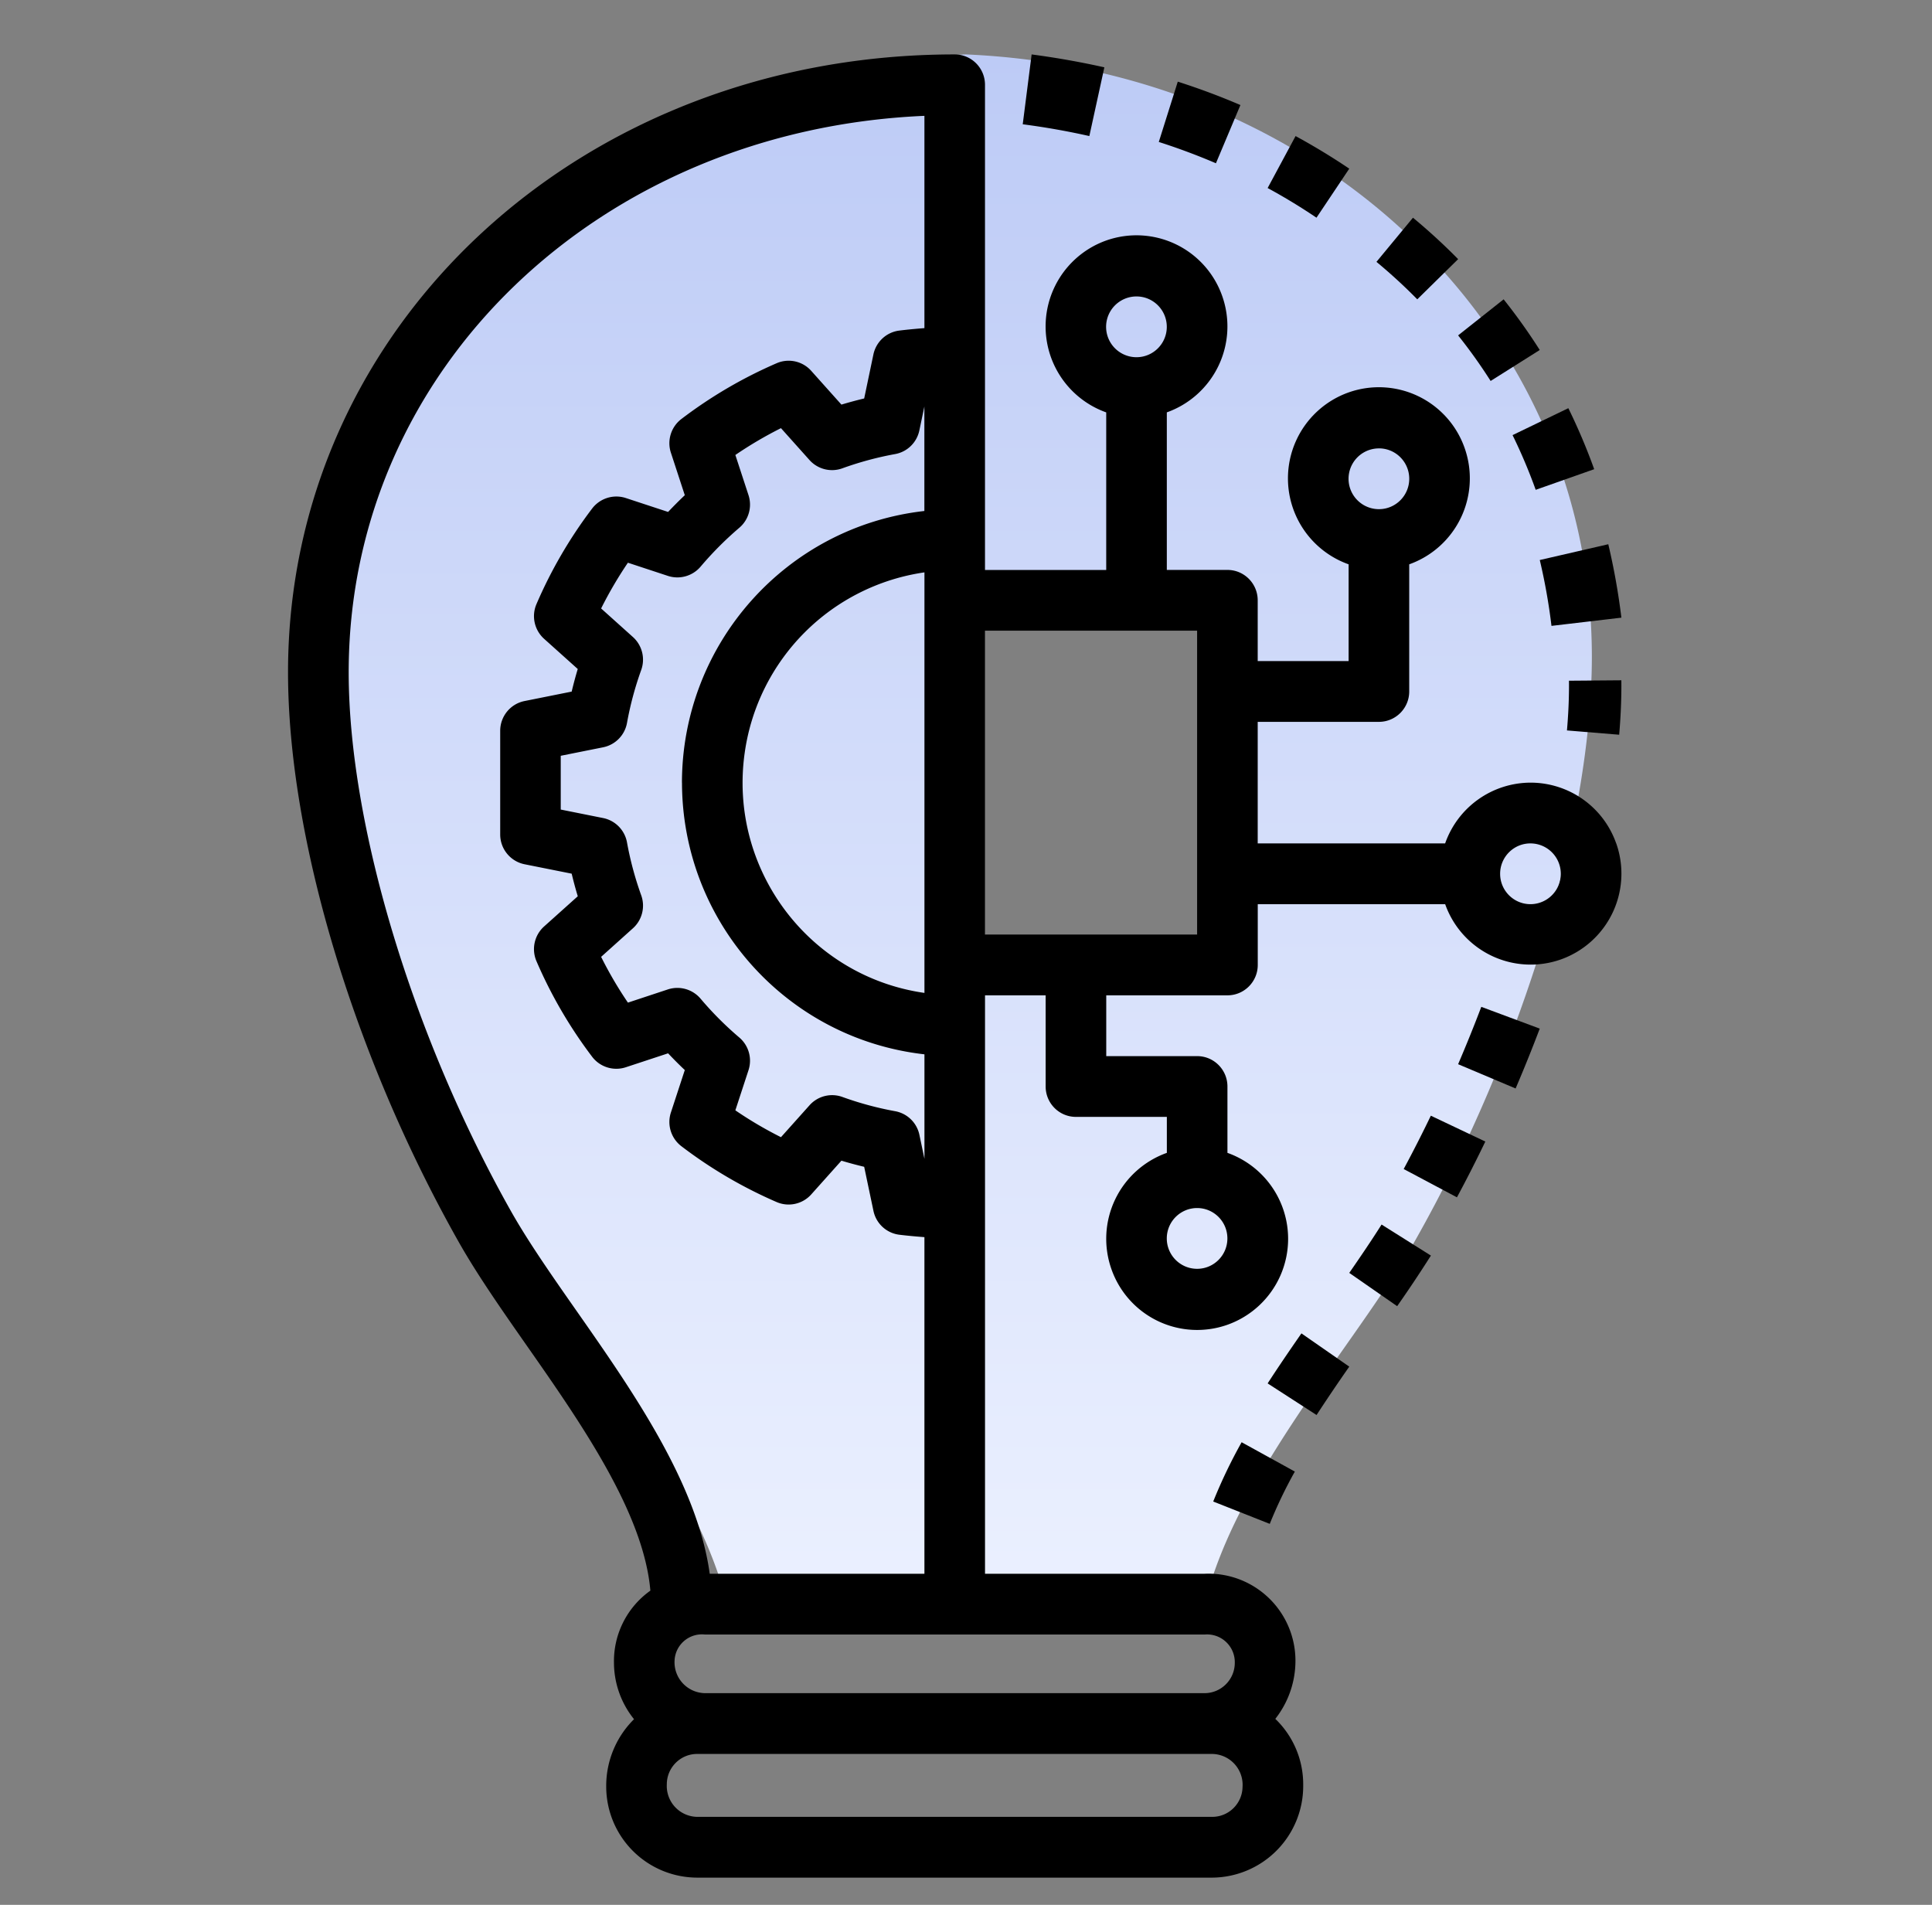 <svg xmlns="http://www.w3.org/2000/svg" width="71" height="70" viewBox="0 0 71 70">
    <rect x="0" y="0" width="71" height="70" fill="#808080" stroke="none"/>
    <defs>
        <linearGradient id="a" x1="50%" x2="50%" y1="100%" y2="0%">
            <stop offset="0%" stop-color="#ECF1FF"/>
            <stop offset="100%" stop-color="#BDCBF6"/>
        </linearGradient>
    </defs>
    <g fill="none" fill-rule="evenodd">
        <path fill="url(#a)" d="M24.986 0A27.894 27.894 0 0 1 25 0c12.993.565 23 10.085 23 22.136 0 6.062-2.545 14.475-6.483 21.432-.695 1.228-1.644 2.578-2.65 4.009-2.274 3.236-4.802 6.86-5.298 10.423H16.422c-.495-3.563-3.022-7.187-5.295-10.423-1.005-1.43-1.953-2.781-2.648-4.01C4.543 36.612 2 28.199 2 22.138 2 10.084 12 .564 24.986 0V0zm-.008 44.55a.21.21 0 0 0 .014.05.146.146 0 0 0-.014-.05zM25 20v14h10V20H25z" transform="translate(10.5 2)"/>
        <path fill="#000" fill-rule="nonzero" d="M59.39 30.982a3.335 3.335 0 0 0-3.147-2.221 3.336 3.336 0 0 0-3.135 2.233H46.22v-4.467h4.454c.615 0 1.114-.5 1.114-1.116v-4.673a3.353 3.353 0 0 0 2.036-4.275 3.339 3.339 0 0 0-4.263-2.042 3.352 3.352 0 0 0 0 6.317v3.556H46.22v-2.233c0-.617-.498-1.117-1.113-1.117H42.88v-5.79a3.353 3.353 0 0 0 2.036-4.274 3.339 3.339 0 0 0-4.263-2.042 3.353 3.353 0 0 0 0 6.317v5.79h-4.455V3.116C36.198 2.5 35.7 2 35.085 2c-13.738 0-24.5 9.974-24.5 22.705 0 6.048 2.394 14.056 6.25 20.896.691 1.228 1.595 2.52 2.55 3.887 2.022 2.889 4.271 6.138 4.516 8.966a3.177 3.177 0 0 0-1.338 2.65c.003.756.263 1.487.737 2.074a3.448 3.448 0 0 0-1.022 2.472A3.349 3.349 0 0 0 25.62 69h18.932a3.367 3.367 0 0 0 3.34-3.392v-.037c0-.908-.37-1.776-1.025-2.405.48-.61.741-1.363.74-2.14a3.198 3.198 0 0 0-3.34-3.193h-8.068V36.577h2.228v3.35c0 .617.498 1.117 1.113 1.117h3.341v1.322a3.352 3.352 0 0 0-2.036 4.275 3.338 3.338 0 0 0 4.263 2.042 3.352 3.352 0 0 0 0-6.317v-2.439c0-.616-.498-1.116-1.113-1.116h-3.341v-2.234h4.454c.615 0 1.114-.5 1.114-1.116v-2.234h6.887a3.333 3.333 0 0 0 4.26 2.028 3.346 3.346 0 0 0 2.023-4.273zm-8.715-14.505c.615 0 1.114.5 1.114 1.117s-.499 1.117-1.114 1.117a1.116 1.116 0 1 1 0-2.233zM21.21 48.205c-.924-1.321-1.797-2.569-2.436-3.703-3.62-6.426-5.96-14.197-5.96-19.797 0-11.136 9.206-19.932 21.158-20.448v7.801c-.295.023-.597.05-.92.09-.473.057-.856.41-.955.877l-.339 1.618c-.28.067-.558.142-.836.226l-1.11-1.241a1.11 1.11 0 0 0-1.266-.282 16.747 16.747 0 0 0-3.503 2.05c-.38.288-.537.787-.388 1.24l.511 1.562c-.21.199-.415.405-.614.615l-1.556-.512a1.119 1.119 0 0 0-1.236.388 16.77 16.77 0 0 0-2.047 3.515c-.187.44-.074.95.281 1.27l1.238 1.111c-.083.276-.157.553-.223.83l-1.732.347c-.52.104-.895.562-.895 1.095v3.808c0 .532.375.99.895 1.095l1.732.346c.066.277.14.554.224.83l-1.24 1.112a1.12 1.12 0 0 0-.28 1.27 16.78 16.78 0 0 0 2.047 3.515c.287.38.784.535 1.236.388l1.556-.513c.199.21.403.417.614.615l-.511 1.56a1.12 1.12 0 0 0 .387 1.24 16.708 16.708 0 0 0 3.504 2.053c.439.187.948.073 1.266-.282l1.11-1.241c.278.084.557.159.836.225l.34 1.617c.097.468.48.822.954.88.323.039.625.066.92.088v12.37h-7.89c-.456-3.29-2.78-6.638-4.872-9.628zm3.853-19.444c.007 5.115 3.84 9.41 8.91 9.984v3.84l-.185-.88a1.115 1.115 0 0 0-.892-.87 12.04 12.04 0 0 1-1.94-.524 1.111 1.111 0 0 0-1.206.306L28.7 41.79c-.58-.291-1.14-.62-1.676-.987l.483-1.475a1.12 1.12 0 0 0-.339-1.202c-.513-.436-.99-.914-1.425-1.429a1.118 1.118 0 0 0-1.197-.338l-1.47.486c-.366-.538-.695-1.1-.985-1.682l1.169-1.05a1.12 1.12 0 0 0 .305-1.21 12.191 12.191 0 0 1-.523-1.945 1.115 1.115 0 0 0-.878-.896l-1.557-.312v-1.976l1.557-.312c.448-.09.797-.445.878-.896.12-.663.295-1.314.523-1.947a1.12 1.12 0 0 0-.306-1.21l-1.168-1.049c.29-.581.62-1.143.984-1.681l1.472.485c.43.14.902.007 1.197-.338.436-.515.913-.994 1.426-1.432.345-.293.478-.767.337-1.198l-.483-1.476a14.515 14.515 0 0 1 1.676-.986l1.047 1.17c.303.339.78.46 1.206.307a12.01 12.01 0 0 1 1.94-.524c.447-.08.8-.424.893-.87l.184-.878v3.839c-5.069.573-8.902 4.869-8.909 9.984zm8.91-7.728v15.455c-4.257-.61-7.213-4.566-6.604-8.834a7.796 7.796 0 0 1 6.603-6.62zM45.663 65.65c0 .616-.499 1.116-1.113 1.117H25.619a1.136 1.136 0 0 1-1.114-1.196c.001-.616.5-1.116 1.114-1.116h18.932a1.136 1.136 0 0 1 1.113 1.195zm-1.398-5.583a1.02 1.02 0 0 1 1.113 1.038c0 .616-.499 1.116-1.113 1.116H25.904a1.136 1.136 0 0 1-1.114-1.195 1.007 1.007 0 0 1 1.114-.96h18.362zm-.272-15.673c.615 0 1.113.5 1.113 1.117 0 .616-.498 1.116-1.113 1.116s-1.114-.5-1.114-1.116c0-.617.499-1.116 1.114-1.117zm-2.228-33.5c.615 0 1.114.5 1.114 1.117 0 .616-.499 1.116-1.114 1.116a1.116 1.116 0 0 1 0-2.233zm2.228 23.45h-7.796V23.177h7.796v11.167zm12.25-1.117c-.615 0-1.114-.5-1.114-1.116 0-.617.499-1.117 1.113-1.117a1.116 1.116 0 1 1 0 2.233z"/>
        <path fill="#000" fill-rule="nonzero" d="M45.629 53l1.956 1.078c-.348.62-.656 1.262-.922 1.922l-2.078-.821c.301-.748.65-1.476 1.044-2.179zm2.198-4l1.758 1.222A65.756 65.756 0 0 0 48.383 52l-1.798-1.162c.402-.62.822-1.234 1.242-1.838zm2.945-4l1.813 1.141A48.724 48.724 0 0 1 51.345 48l-1.76-1.223c.422-.61.825-1.203 1.187-1.777zm1.81-4l2.003.95c-.332.692-.68 1.375-1.043 2.05l-1.957-1.04c.347-.646.68-1.3.998-1.96zm1.855-4l2.148.8a56.056 56.056 0 0 1-.887 2.2l-2.113-.892c.3-.7.585-1.404.852-2.108zm5.147-12l.001.187c0 .578-.027 1.188-.081 1.813l-1.919-.158c.05-.573.075-1.13.075-1.655l-.001-.172L59.584 25zm-.48-5c.21.89.371 1.79.481 2.698L57.016 23a21.802 21.802 0 0 0-.43-2.42l2.518-.58zm-1.468-5c.358.73.675 1.478.95 2.242l-2.15.758a19.707 19.707 0 0 0-.85-2.01l2.05-.99zm-2.378-4c.475.597.918 1.218 1.327 1.862L54.78 14a19.386 19.386 0 0 0-1.195-1.675L55.258 11zm-3.332-3c.579.48 1.132.987 1.66 1.523L52.084 11a19.877 19.877 0 0 0-1.5-1.377L51.926 8zm-4.314-3c.678.369 1.342.772 1.973 1.198L48.38 8a21.73 21.73 0 0 0-1.795-1.09L47.612 5zm-4.33-2c.786.252 1.561.54 2.303.86l-.9 2.14a23.526 23.526 0 0 0-2.1-.783L43.283 3zm-5.37-1c.898.119 1.798.278 2.673.474L40.033 5a27.156 27.156 0 0 0-2.448-.433L37.912 2z"/>
    </g>
</svg>
